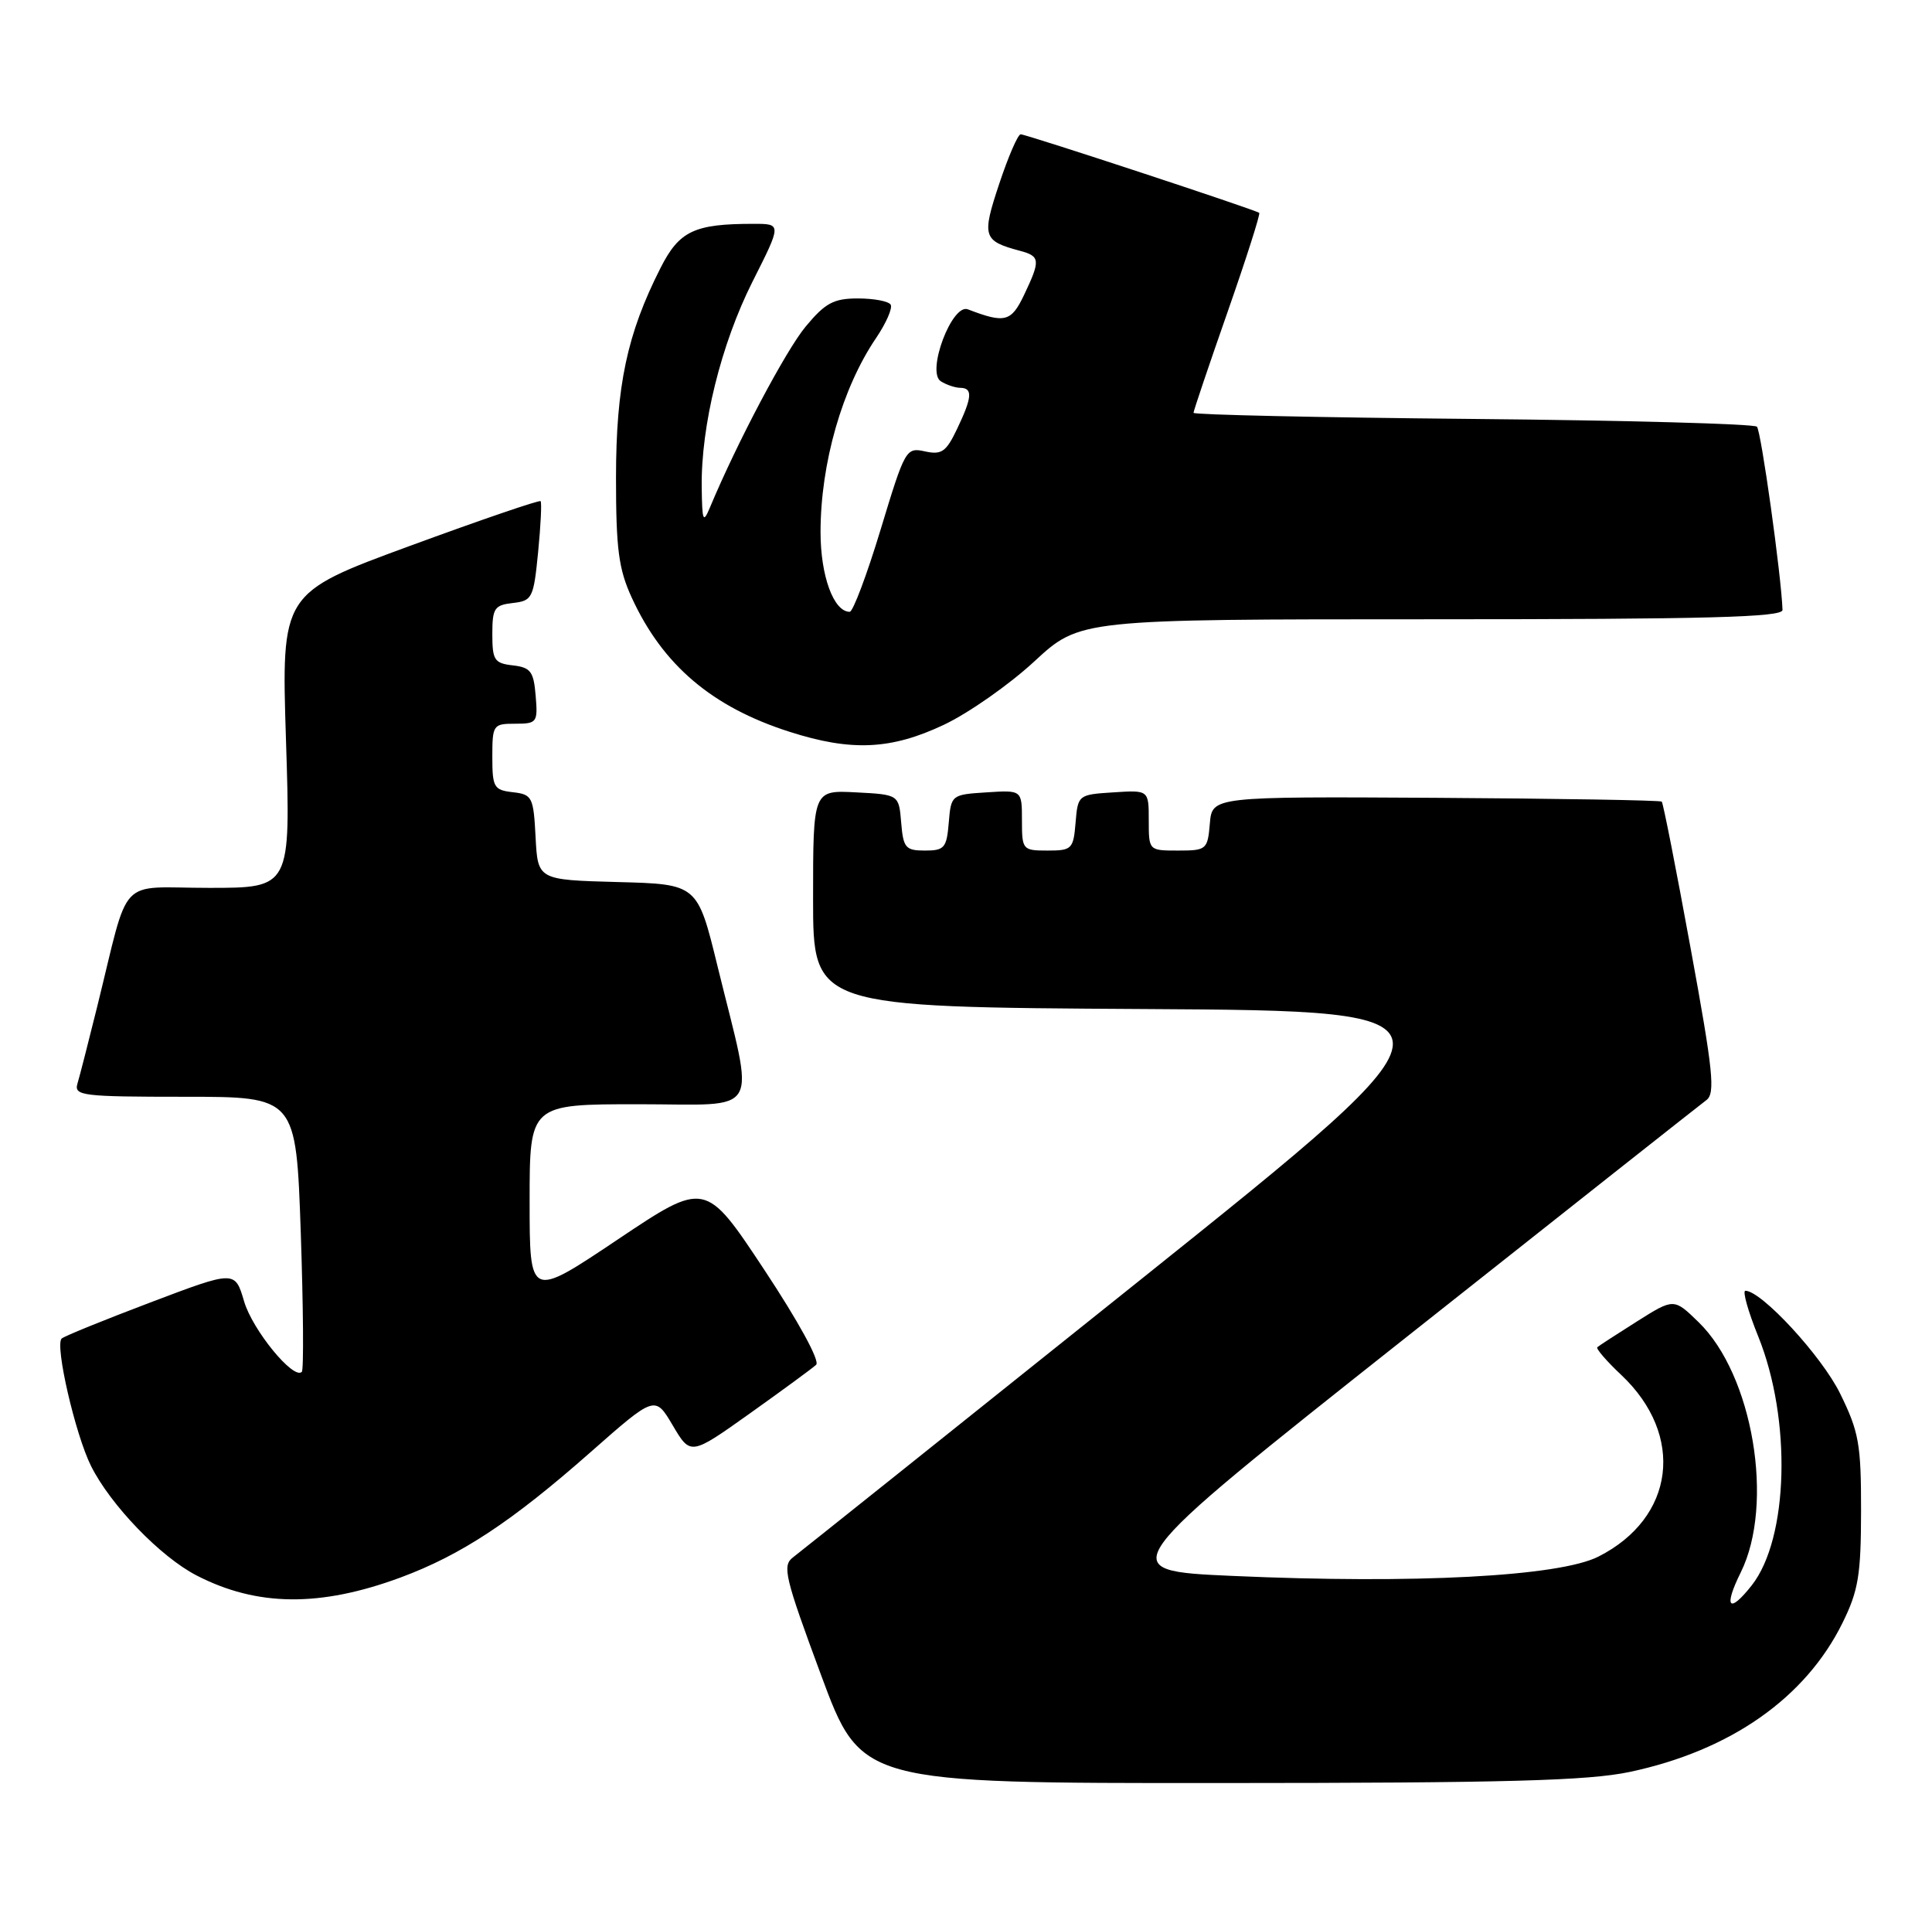 <?xml version="1.0" encoding="UTF-8" standalone="no"?>
<!DOCTYPE svg PUBLIC "-//W3C//DTD SVG 1.1//EN" "http://www.w3.org/Graphics/SVG/1.1/DTD/svg11.dtd" >
<svg xmlns="http://www.w3.org/2000/svg" xmlns:xlink="http://www.w3.org/1999/xlink" version="1.1" viewBox="0 0 259 256">
 <g >
 <path fill="currentColor"
d=" M 218.48 237.49 C 231.98 234.63 242.05 227.57 247.01 217.50 C 249.13 213.20 249.48 211.09 249.49 202.50 C 249.50 193.55 249.20 191.90 246.69 186.79 C 244.24 181.78 236.14 173.00 233.98 173.00 C 233.57 173.00 234.34 175.75 235.70 179.11 C 240.20 190.24 239.78 206.20 234.83 212.49 C 231.78 216.36 231.02 215.47 233.36 210.75 C 237.91 201.57 234.99 184.26 227.70 177.20 C 224.40 173.99 224.40 173.99 219.45 177.11 C 216.73 178.83 214.33 180.38 214.13 180.57 C 213.93 180.75 215.37 182.43 217.34 184.28 C 225.93 192.38 224.54 203.44 214.28 208.63 C 209.03 211.29 189.67 212.31 165.27 211.22 C 149.03 210.50 149.03 210.50 188.18 179.50 C 209.71 162.45 227.97 148.03 228.75 147.45 C 229.97 146.55 229.67 143.59 226.64 127.09 C 224.70 116.47 222.96 107.63 222.77 107.44 C 222.59 107.26 208.95 107.03 192.47 106.93 C 162.50 106.76 162.50 106.76 162.19 110.38 C 161.89 113.87 161.74 114.00 157.94 114.00 C 154.00 114.00 154.00 114.00 154.00 109.95 C 154.00 105.89 154.00 105.89 149.25 106.20 C 144.55 106.50 144.50 106.54 144.19 110.25 C 143.90 113.80 143.69 114.00 140.44 114.00 C 137.09 114.00 137.00 113.90 137.00 109.95 C 137.00 105.89 137.00 105.89 132.25 106.20 C 127.55 106.50 127.50 106.54 127.19 110.25 C 126.91 113.64 126.61 114.00 124.00 114.00 C 121.39 114.00 121.09 113.64 120.81 110.25 C 120.50 106.50 120.50 106.50 114.75 106.20 C 109.00 105.90 109.00 105.90 109.00 120.44 C 109.00 134.98 109.00 134.98 153.45 135.24 C 197.90 135.50 197.90 135.50 152.92 171.50 C 128.18 191.30 107.20 208.05 106.31 208.73 C 104.84 209.84 105.20 211.36 110.06 224.48 C 115.44 239.00 115.44 239.00 163.47 238.98 C 202.00 238.97 212.88 238.67 218.48 237.49 Z  M 53.70 211.43 C 61.84 208.41 68.60 203.95 79.15 194.65 C 87.81 187.02 87.81 187.02 90.19 191.05 C 92.58 195.09 92.58 195.09 100.54 189.43 C 104.92 186.31 108.91 183.39 109.41 182.92 C 109.95 182.43 107.04 177.11 102.44 170.16 C 94.56 158.26 94.56 158.26 82.78 166.15 C 71.00 174.04 71.00 174.04 71.00 161.02 C 71.00 148.00 71.00 148.00 85.59 148.00 C 102.35 148.00 101.21 149.99 96.19 129.50 C 93.50 118.50 93.50 118.50 82.80 118.22 C 72.10 117.93 72.10 117.93 71.80 112.22 C 71.52 106.81 71.35 106.48 68.75 106.18 C 66.21 105.89 66.00 105.53 66.00 101.43 C 66.00 97.15 66.11 97.00 69.06 97.00 C 71.99 97.00 72.11 96.83 71.81 93.25 C 71.54 89.99 71.14 89.46 68.75 89.18 C 66.28 88.90 66.00 88.48 66.00 85.00 C 66.00 81.52 66.28 81.10 68.75 80.82 C 71.36 80.52 71.53 80.17 72.14 74.00 C 72.49 70.42 72.64 67.35 72.47 67.17 C 72.31 66.99 64.42 69.69 54.94 73.17 C 37.71 79.50 37.71 79.50 38.34 99.25 C 38.97 119.00 38.97 119.00 28.03 119.00 C 15.57 119.00 17.48 116.97 13.01 135.00 C 11.85 139.68 10.67 144.29 10.38 145.25 C 9.91 146.86 11.04 147.00 24.78 147.00 C 39.69 147.00 39.69 147.00 40.32 165.19 C 40.66 175.20 40.73 183.60 40.46 183.87 C 39.35 184.98 33.84 178.25 32.72 174.41 C 31.50 170.27 31.50 170.27 20.15 174.57 C 13.90 176.94 8.55 179.11 8.26 179.41 C 7.34 180.33 10.10 192.27 12.20 196.48 C 14.82 201.72 21.50 208.65 26.34 211.15 C 34.45 215.34 42.91 215.42 53.70 211.43 Z  M 126.54 97.14 C 129.86 95.57 135.32 91.74 138.67 88.64 C 144.77 83.00 144.77 83.00 191.88 83.00 C 228.93 83.00 238.99 82.73 238.96 81.75 C 238.80 77.14 236.09 57.76 235.53 57.19 C 235.15 56.81 218.00 56.34 197.42 56.15 C 176.84 55.96 160.00 55.59 160.00 55.33 C 160.00 55.08 162.05 49.00 164.56 41.83 C 167.07 34.66 168.98 28.67 168.81 28.53 C 168.32 28.12 137.57 18.00 136.83 18.00 C 136.46 18.00 135.17 20.98 133.96 24.62 C 131.59 31.73 131.77 32.29 136.75 33.62 C 139.45 34.34 139.50 34.88 137.29 39.52 C 135.56 43.15 134.72 43.37 129.75 41.46 C 127.62 40.64 124.16 49.86 126.12 51.10 C 126.88 51.58 128.06 51.98 128.75 51.98 C 130.43 52.01 130.33 53.25 128.30 57.50 C 126.84 60.56 126.23 60.99 124.00 60.50 C 121.46 59.94 121.32 60.20 118.06 70.96 C 116.22 77.03 114.35 82.00 113.91 82.00 C 111.76 82.00 110.00 77.19 110.00 71.33 C 110.00 62.12 112.90 51.99 117.45 45.30 C 118.80 43.30 119.68 41.29 119.40 40.83 C 119.11 40.37 117.14 40.00 115.01 40.00 C 111.77 40.00 110.64 40.60 108.02 43.75 C 105.36 46.94 98.80 59.33 95.18 68.00 C 94.26 70.20 94.13 69.88 94.07 65.32 C 93.96 57.07 96.66 46.13 100.88 37.75 C 104.79 30.00 104.79 30.00 101.02 30.00 C 93.06 30.00 91.06 30.95 88.54 35.93 C 84.06 44.76 82.59 51.72 82.58 64.00 C 82.58 73.59 82.93 76.27 84.69 80.10 C 88.84 89.14 95.45 94.76 105.84 98.08 C 114.14 100.74 119.45 100.49 126.54 97.14 Z "/>
</g>
</svg>